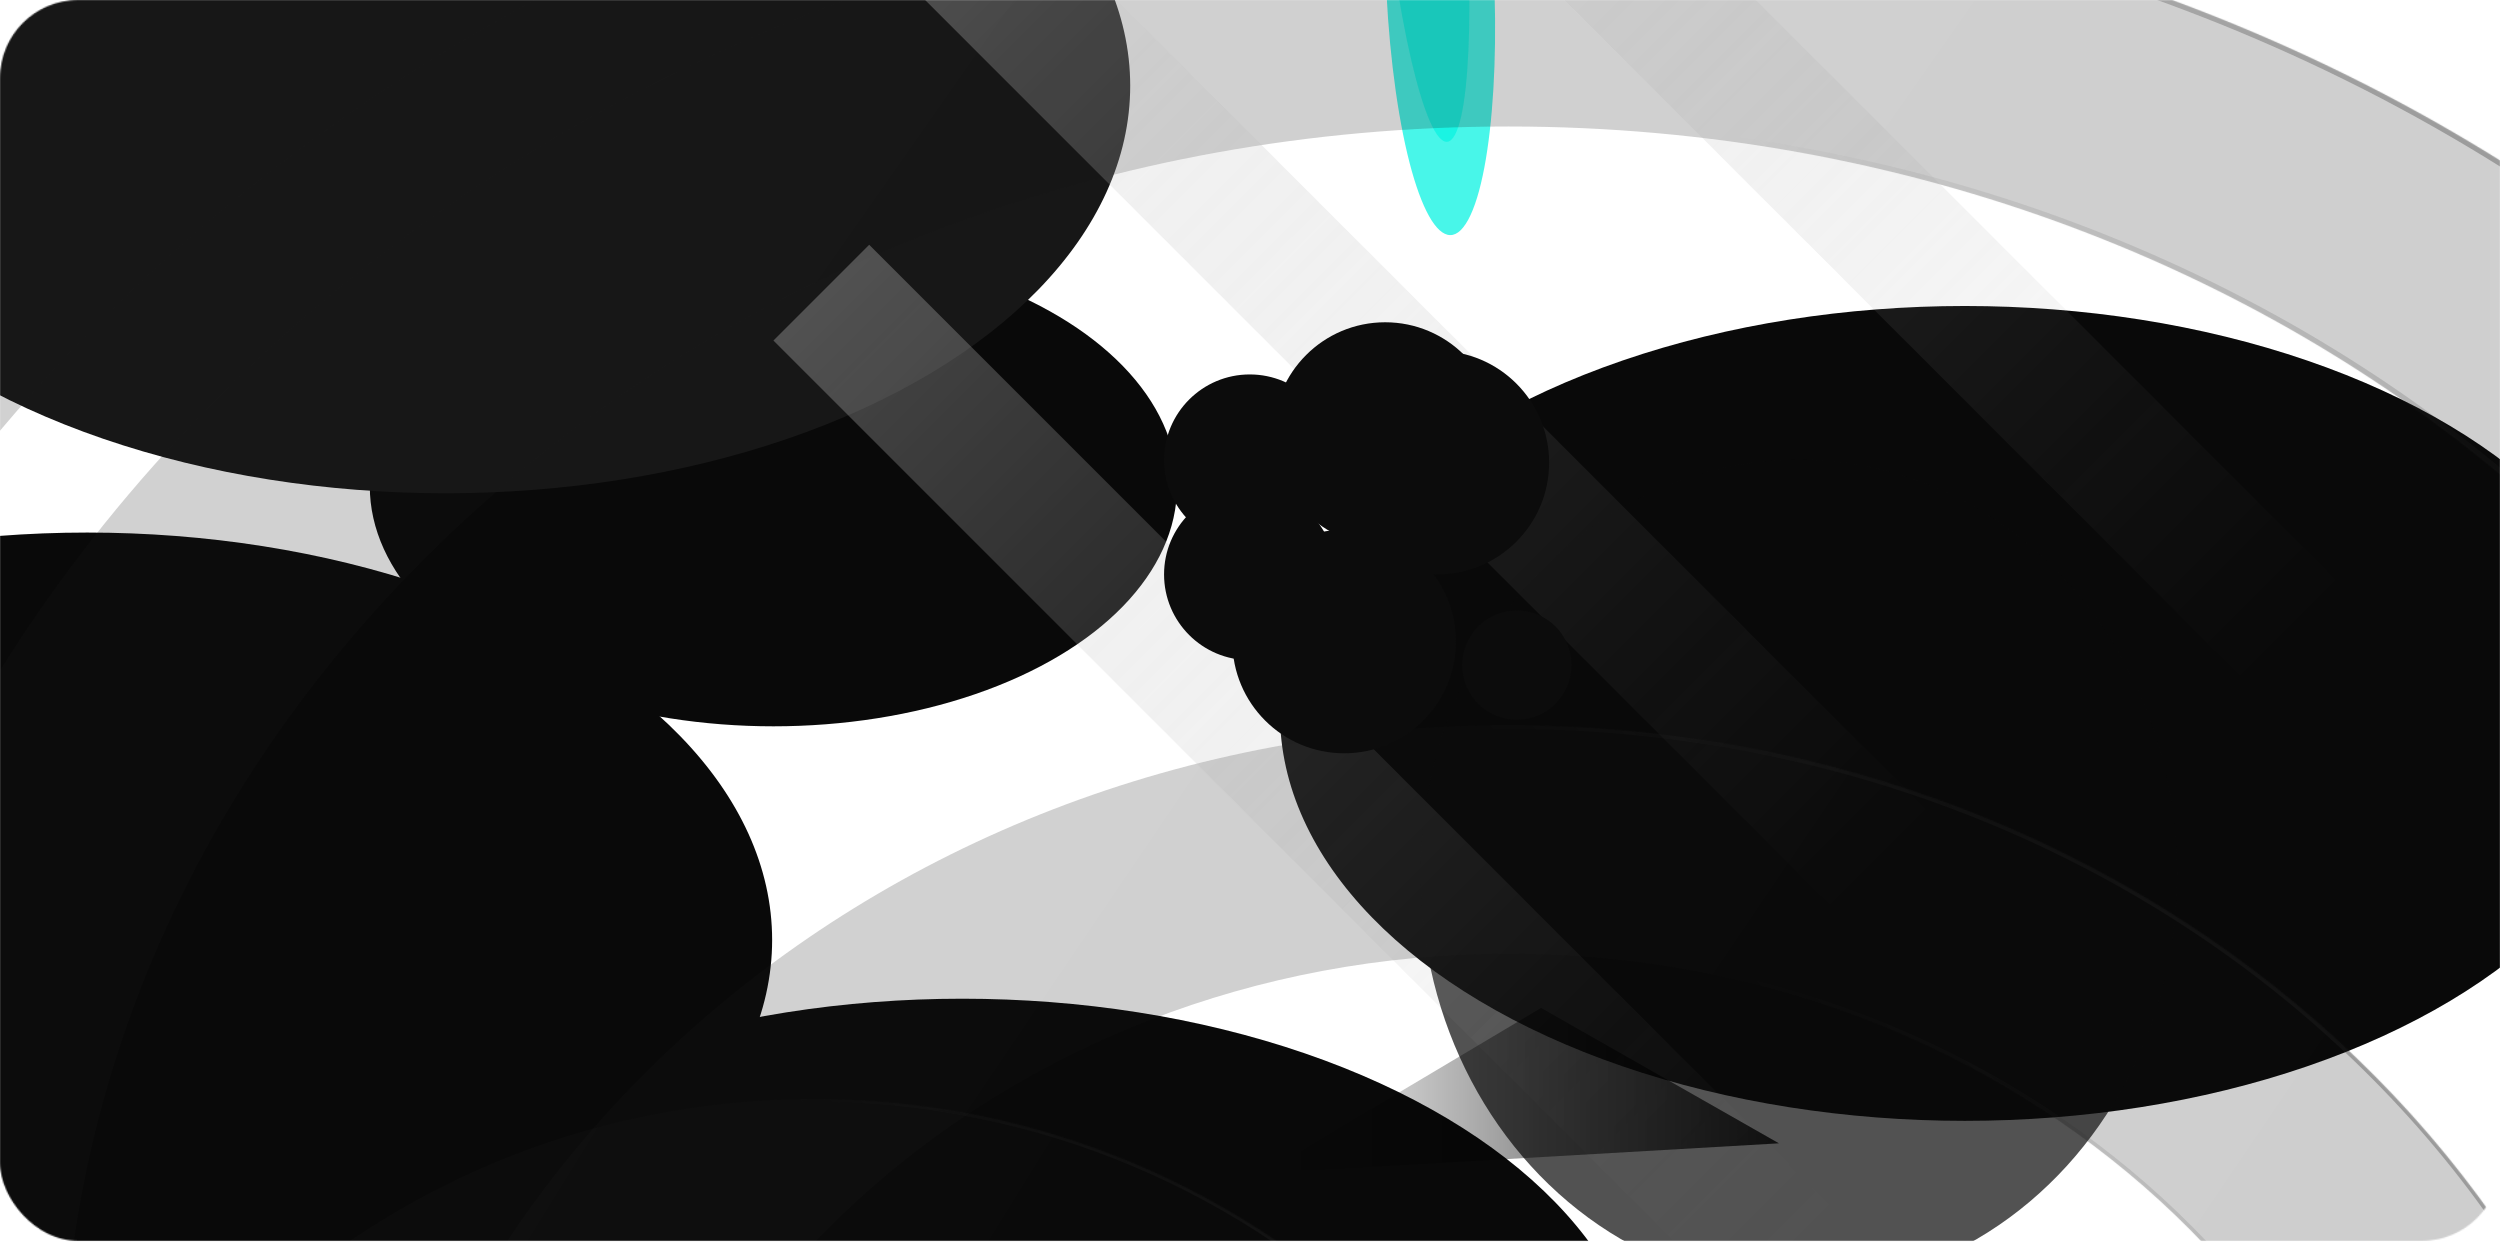 <svg width="1920" height="961" viewBox="0 0 1920 961" fill="none" xmlns="http://www.w3.org/2000/svg">
<mask id="mask0_4067_247" style="mask-type:alpha" maskUnits="userSpaceOnUse" x="0" y="0" width="1920" height="953">
<rect width="1920" height="953" rx="60" fill="#D9D9D9"/>
</mask>
<g mask="url(#mask0_4067_247)">
<g filter="url(#filter0_f_4067_247)">
<ellipse cx="1509" cy="547.906" rx="526" ry="312.906" fill="#090909"/>
</g>
<g filter="url(#filter1_f_4067_247)">
<ellipse cx="739" cy="1079.91" rx="526" ry="312.906" fill="#090909"/>
</g>
<g filter="url(#filter2_f_4067_247)">
<ellipse cx="67" cy="721.906" rx="526" ry="312.906" fill="#090909"/>
</g>
<g filter="url(#filter3_f_4067_247)">
<ellipse cx="593.989" cy="373.406" rx="309.989" ry="184.406" fill="#090909"/>
</g>
<g filter="url(#filter4_f_4067_247)">
<ellipse cx="342" cy="65.906" rx="526" ry="312.906" fill="#171717"/>
</g>
<g opacity="0.7" filter="url(#filter5_f_4067_247)">
<ellipse cx="1381.5" cy="671" rx="290.5" ry="318" fill="#090909"/>
</g>
<g opacity="0.8" filter="url(#filter6_f_4067_247)">
<ellipse cx="1152.74" cy="1287.63" rx="249.533" ry="319.246" transform="rotate(24.898 1152.74 1287.63)" fill="#1AF4E3"/>
</g>
<g opacity="0.8" filter="url(#filter7_f_4067_247)">
<ellipse cx="75.751" cy="184.446" rx="75.751" ry="184.446" transform="matrix(0.48 -0.877 -0.117 -0.993 1091.18 235.264)" fill="#1AF4E3"/>
</g>
<g filter="url(#filter8_f_4067_247)">
<ellipse cx="1054.55" cy="1306.23" rx="151.203" ry="319.246" transform="rotate(24.898 1054.55 1306.23)" fill="#1AF4E3"/>
</g>
<g filter="url(#filter9_f_4067_247)">
<ellipse cx="55.157" cy="221.64" rx="55.157" ry="221.64" transform="matrix(0.48 -0.877 -0.117 -0.993 1090.89 152.007)" fill="#1AF4E3"/>
</g>
<g filter="url(#filter10_b_4067_247)">
<mask id="path-12-inside-1_4067_247" fill="white">
<path d="M2846 1092.5C2846 1916.78 2090.48 2585 1158.5 2585C226.519 2585 -529 1916.78 -529 1092.5C-529 268.215 226.519 -400 1158.5 -400C2090.48 -400 2846 268.215 2846 1092.5ZM-284.945 1092.5C-284.945 1797.57 361.307 2369.15 1158.5 2369.15C1955.69 2369.15 2601.95 1797.57 2601.95 1092.5C2601.95 387.427 1955.69 -184.147 1158.5 -184.147C361.307 -184.147 -284.945 387.427 -284.945 1092.5Z"/>
</mask>
<path d="M2846 1092.5C2846 1916.78 2090.48 2585 1158.5 2585C226.519 2585 -529 1916.78 -529 1092.5C-529 268.215 226.519 -400 1158.5 -400C2090.48 -400 2846 268.215 2846 1092.5ZM-284.945 1092.5C-284.945 1797.57 361.307 2369.15 1158.5 2369.15C1955.69 2369.15 2601.95 1797.57 2601.95 1092.5C2601.95 387.427 1955.69 -184.147 1158.5 -184.147C361.307 -184.147 -284.945 387.427 -284.945 1092.5Z" fill="url(#paint0_linear_4067_247)" fill-opacity="0.2"/>
<path d="M2846 1092.5C2846 1916.78 2090.48 2585 1158.5 2585C226.519 2585 -529 1916.78 -529 1092.5C-529 268.215 226.519 -400 1158.5 -400C2090.48 -400 2846 268.215 2846 1092.5ZM-284.945 1092.5C-284.945 1797.57 361.307 2369.15 1158.5 2369.15C1955.69 2369.15 2601.95 1797.57 2601.95 1092.5C2601.95 387.427 1955.69 -184.147 1158.5 -184.147C361.307 -184.147 -284.945 387.427 -284.945 1092.5Z" stroke="url(#paint1_linear_4067_247)" stroke-opacity="0.3" stroke-width="7.884" mask="url(#path-12-inside-1_4067_247)"/>
</g>
<g filter="url(#filter11_b_4067_247)">
<mask id="path-13-inside-2_4067_247" fill="white">
<path d="M2057.48 1379.5C2057.48 1833.75 1654.99 2202 1158.5 2202C662.007 2202 259.52 1833.75 259.52 1379.5C259.52 925.246 662.007 557 1158.5 557C1654.99 557 2057.48 925.246 2057.48 1379.5ZM451.283 1379.5C451.283 1736.86 767.915 2026.55 1158.5 2026.55C1549.09 2026.55 1865.72 1736.86 1865.72 1379.5C1865.72 1022.14 1549.09 732.449 1158.5 732.449C767.915 732.449 451.283 1022.14 451.283 1379.5Z"/>
</mask>
<path d="M2057.48 1379.5C2057.48 1833.75 1654.99 2202 1158.5 2202C662.007 2202 259.52 1833.75 259.52 1379.5C259.52 925.246 662.007 557 1158.5 557C1654.99 557 2057.48 925.246 2057.48 1379.5ZM451.283 1379.5C451.283 1736.86 767.915 2026.55 1158.5 2026.55C1549.09 2026.55 1865.72 1736.86 1865.72 1379.5C1865.72 1022.14 1549.09 732.449 1158.5 732.449C767.915 732.449 451.283 1022.14 451.283 1379.5Z" fill="url(#paint2_linear_4067_247)" fill-opacity="0.2"/>
<path d="M2057.48 1379.5C2057.48 1833.75 1654.99 2202 1158.5 2202C662.007 2202 259.52 1833.75 259.52 1379.5C259.52 925.246 662.007 557 1158.5 557C1654.99 557 2057.48 925.246 2057.48 1379.5ZM451.283 1379.5C451.283 1736.86 767.915 2026.55 1158.5 2026.55C1549.09 2026.55 1865.72 1736.86 1865.72 1379.5C1865.72 1022.14 1549.09 732.449 1158.5 732.449C767.915 732.449 451.283 1022.14 451.283 1379.5Z" stroke="url(#paint3_linear_4067_247)" stroke-opacity="0.3" stroke-width="5.718" mask="url(#path-13-inside-2_4067_247)"/>
</g>
<g filter="url(#filter12_b_4067_247)">
<mask id="path-14-inside-3_4067_247" fill="white">
<path d="M2481 1079.5C2481 1725.4 1888.9 2249 1158.5 2249C428.103 2249 -164 1725.4 -164 1079.5C-164 433.603 428.103 -90 1158.5 -90C1888.9 -90 2481 433.603 2481 1079.5ZM47.631 1079.5C47.631 1622.04 544.984 2061.85 1158.5 2061.85C1772.02 2061.85 2269.37 1622.04 2269.37 1079.5C2269.37 536.962 1772.02 97.148 1158.5 97.148C544.984 97.148 47.631 536.962 47.631 1079.5Z"/>
</mask>
<path d="M2481 1079.5C2481 1725.4 1888.9 2249 1158.5 2249C428.103 2249 -164 1725.4 -164 1079.5C-164 433.603 428.103 -90 1158.5 -90C1888.9 -90 2481 433.603 2481 1079.5ZM47.631 1079.5C47.631 1622.04 544.984 2061.85 1158.5 2061.85C1772.02 2061.85 2269.37 1622.04 2269.37 1079.5C2269.37 536.962 1772.02 97.148 1158.5 97.148C544.984 97.148 47.631 536.962 47.631 1079.5Z" fill="url(#paint4_linear_4067_247)" fill-opacity="0.2"/>
<path d="M2481 1079.5C2481 1725.4 1888.9 2249 1158.5 2249C428.103 2249 -164 1725.4 -164 1079.5C-164 433.603 428.103 -90 1158.5 -90C1888.9 -90 2481 433.603 2481 1079.5ZM47.631 1079.5C47.631 1622.04 544.984 2061.85 1158.5 2061.85C1772.02 2061.85 2269.37 1622.04 2269.37 1079.5C2269.37 536.962 1772.02 97.148 1158.5 97.148C544.984 97.148 47.631 536.962 47.631 1079.5Z" stroke="url(#paint5_linear_4067_247)" stroke-opacity="0.3" stroke-width="7.884" mask="url(#path-14-inside-3_4067_247)"/>
</g>
<g filter="url(#filter13_b_4067_247)">
<mask id="path-15-inside-4_4067_247" fill="white">
<path d="M1259 1478.5C1259 1828.92 974.925 2113 624.5 2113C274.075 2113 -10 1828.92 -10 1478.5C-10 1128.08 274.075 844 624.5 844C974.925 844 1259 1128.08 1259 1478.5ZM125.346 1478.5C125.346 1754.17 348.825 1977.65 624.5 1977.65C900.175 1977.65 1123.65 1754.17 1123.65 1478.5C1123.65 1202.83 900.175 979.346 624.5 979.346C348.825 979.346 125.346 1202.83 125.346 1478.5Z"/>
</mask>
<path d="M1259 1478.5C1259 1828.92 974.925 2113 624.5 2113C274.075 2113 -10 1828.92 -10 1478.5C-10 1128.08 274.075 844 624.5 844C974.925 844 1259 1128.08 1259 1478.5ZM125.346 1478.5C125.346 1754.17 348.825 1977.65 624.5 1977.65C900.175 1977.65 1123.65 1754.17 1123.65 1478.5C1123.65 1202.83 900.175 979.346 624.5 979.346C348.825 979.346 125.346 1202.83 125.346 1478.5Z" fill="url(#paint6_linear_4067_247)" fill-opacity="0.2"/>
<path d="M1259 1478.5C1259 1828.92 974.925 2113 624.5 2113C274.075 2113 -10 1828.92 -10 1478.5C-10 1128.08 274.075 844 624.5 844C974.925 844 1259 1128.08 1259 1478.5ZM125.346 1478.5C125.346 1754.17 348.825 1977.65 624.5 1977.65C900.175 1977.65 1123.65 1754.17 1123.65 1478.5C1123.65 1202.83 900.175 979.346 624.5 979.346C348.825 979.346 125.346 1202.83 125.346 1478.5Z" stroke="url(#paint7_linear_4067_247)" stroke-opacity="0.3" stroke-width="4.411" mask="url(#path-15-inside-4_4067_247)"/>
</g>
<g opacity="0.6">
<g style="mix-blend-mode:color-dodge" opacity="0.5" filter="url(#filter14_f_4067_247)">
<rect x="983" y="-218.461" width="104" height="1047" transform="rotate(-45 983 -218.461)" fill="url(#paint8_linear_4067_247)"/>
</g>
<g style="mix-blend-mode:color-dodge" opacity="0.5" filter="url(#filter15_f_4067_247)">
<rect x="668" y="-42.461" width="104" height="1047" transform="rotate(-45 668 -42.461)" fill="url(#paint9_linear_4067_247)"/>
</g>
<g style="mix-blend-mode:color-dodge" opacity="0.5" filter="url(#filter16_f_4067_247)">
<rect x="594" y="261.539" width="104" height="1047" transform="rotate(-45 594 261.539)" fill="url(#paint10_linear_4067_247)"/>
</g>
</g>
<g opacity="0.8" filter="url(#filter17_f_4067_247)">
<path d="M1366.22 878.076L970.318 900.972L1183.53 774.094L1366.22 878.076Z" fill="url(#paint11_linear_4067_247)"/>
</g>
<g filter="url(#filter18_f_4067_247)">
<circle cx="1164.93" cy="510.798" r="41.975" fill="#0C0C0C"/>
</g>
<g filter="url(#filter19_f_4067_247)">
<circle cx="959.824" cy="353.393" r="65.824" fill="#0C0C0C"/>
</g>
<g filter="url(#filter20_f_4067_247)">
<circle cx="959.824" cy="441.158" r="65.824" fill="#0C0C0C"/>
</g>
<g filter="url(#filter21_f_4067_247)">
<circle cx="1032.33" cy="492.672" r="85.857" fill="#0C0C0C"/>
</g>
<g filter="url(#filter22_f_4067_247)">
<circle cx="1103.87" cy="355.3" r="85.857" fill="#0C0C0C"/>
</g>
<g filter="url(#filter23_f_4067_247)">
<circle cx="1063.81" cy="333.359" r="85.857" fill="#0C0C0C"/>
</g>
</g>
<defs>
<filter id="filter0_f_4067_247" x="670.094" y="-77.906" width="1677.81" height="1251.62" filterUnits="userSpaceOnUse" color-interpolation-filters="sRGB">
<feFlood flood-opacity="0" result="BackgroundImageFix"/>
<feBlend mode="normal" in="SourceGraphic" in2="BackgroundImageFix" result="shape"/>
<feGaussianBlur stdDeviation="156.453" result="effect1_foregroundBlur_4067_247"/>
</filter>
<filter id="filter1_f_4067_247" x="-99.906" y="454.094" width="1677.81" height="1251.62" filterUnits="userSpaceOnUse" color-interpolation-filters="sRGB">
<feFlood flood-opacity="0" result="BackgroundImageFix"/>
<feBlend mode="normal" in="SourceGraphic" in2="BackgroundImageFix" result="shape"/>
<feGaussianBlur stdDeviation="156.453" result="effect1_foregroundBlur_4067_247"/>
</filter>
<filter id="filter2_f_4067_247" x="-771.906" y="96.094" width="1677.81" height="1251.62" filterUnits="userSpaceOnUse" color-interpolation-filters="sRGB">
<feFlood flood-opacity="0" result="BackgroundImageFix"/>
<feBlend mode="normal" in="SourceGraphic" in2="BackgroundImageFix" result="shape"/>
<feGaussianBlur stdDeviation="156.453" result="effect1_foregroundBlur_4067_247"/>
</filter>
<filter id="filter3_f_4067_247" x="99.594" y="4.594" width="988.79" height="737.623" filterUnits="userSpaceOnUse" color-interpolation-filters="sRGB">
<feFlood flood-opacity="0" result="BackgroundImageFix"/>
<feBlend mode="normal" in="SourceGraphic" in2="BackgroundImageFix" result="shape"/>
<feGaussianBlur stdDeviation="92.203" result="effect1_foregroundBlur_4067_247"/>
</filter>
<filter id="filter4_f_4067_247" x="-496.906" y="-559.906" width="1677.81" height="1251.62" filterUnits="userSpaceOnUse" color-interpolation-filters="sRGB">
<feFlood flood-opacity="0" result="BackgroundImageFix"/>
<feBlend mode="normal" in="SourceGraphic" in2="BackgroundImageFix" result="shape"/>
<feGaussianBlur stdDeviation="156.453" result="effect1_foregroundBlur_4067_247"/>
</filter>
<filter id="filter5_f_4067_247" x="991" y="253" width="781" height="836" filterUnits="userSpaceOnUse" color-interpolation-filters="sRGB">
<feFlood flood-opacity="0" result="BackgroundImageFix"/>
<feBlend mode="normal" in="SourceGraphic" in2="BackgroundImageFix" result="shape"/>
<feGaussianBlur stdDeviation="50" result="effect1_foregroundBlur_4067_247"/>
</filter>
<filter id="filter6_f_4067_247" x="546.678" y="636.715" width="1212.13" height="1301.83" filterUnits="userSpaceOnUse" color-interpolation-filters="sRGB">
<feFlood flood-opacity="0" result="BackgroundImageFix"/>
<feBlend mode="normal" in="SourceGraphic" in2="BackgroundImageFix" result="shape"/>
<feGaussianBlur stdDeviation="171.393" result="effect1_foregroundBlur_4067_247"/>
</filter>
<filter id="filter7_f_4067_247" x="846.818" y="-426.119" width="518.266" height="823.502" filterUnits="userSpaceOnUse" color-interpolation-filters="sRGB">
<feFlood flood-opacity="0" result="BackgroundImageFix"/>
<feBlend mode="normal" in="SourceGraphic" in2="BackgroundImageFix" result="shape"/>
<feGaussianBlur stdDeviation="108.419" result="effect1_foregroundBlur_4067_247"/>
</filter>
<filter id="filter8_f_4067_247" x="519.739" y="666.892" width="1069.63" height="1278.68" filterUnits="userSpaceOnUse" color-interpolation-filters="sRGB">
<feFlood flood-opacity="0" result="BackgroundImageFix"/>
<feBlend mode="normal" in="SourceGraphic" in2="BackgroundImageFix" result="shape"/>
<feGaussianBlur stdDeviation="171.393" result="effect1_foregroundBlur_4067_247"/>
</filter>
<filter id="filter9_f_4067_247" x="924.352" y="-471.916" width="334.139" height="710.84" filterUnits="userSpaceOnUse" color-interpolation-filters="sRGB">
<feFlood flood-opacity="0" result="BackgroundImageFix"/>
<feBlend mode="normal" in="SourceGraphic" in2="BackgroundImageFix" result="shape"/>
<feGaussianBlur stdDeviation="65" result="effect1_foregroundBlur_4067_247"/>
</filter>
<filter id="filter10_b_4067_247" x="-588.892" y="-459.892" width="3494.78" height="3104.78" filterUnits="userSpaceOnUse" color-interpolation-filters="sRGB">
<feFlood flood-opacity="0" result="BackgroundImageFix"/>
<feGaussianBlur in="BackgroundImageFix" stdDeviation="29.946"/>
<feComposite in2="SourceAlpha" operator="in" result="effect1_backgroundBlur_4067_247"/>
<feBlend mode="normal" in="SourceGraphic" in2="effect1_backgroundBlur_4067_247" result="shape"/>
</filter>
<filter id="filter11_b_4067_247" x="216.081" y="513.561" width="1884.84" height="1731.88" filterUnits="userSpaceOnUse" color-interpolation-filters="sRGB">
<feFlood flood-opacity="0" result="BackgroundImageFix"/>
<feGaussianBlur in="BackgroundImageFix" stdDeviation="21.719"/>
<feComposite in2="SourceAlpha" operator="in" result="effect1_backgroundBlur_4067_247"/>
<feBlend mode="normal" in="SourceGraphic" in2="effect1_backgroundBlur_4067_247" result="shape"/>
</filter>
<filter id="filter12_b_4067_247" x="-223.892" y="-149.892" width="2764.78" height="2458.78" filterUnits="userSpaceOnUse" color-interpolation-filters="sRGB">
<feFlood flood-opacity="0" result="BackgroundImageFix"/>
<feGaussianBlur in="BackgroundImageFix" stdDeviation="29.946"/>
<feComposite in2="SourceAlpha" operator="in" result="effect1_backgroundBlur_4067_247"/>
<feBlend mode="normal" in="SourceGraphic" in2="effect1_backgroundBlur_4067_247" result="shape"/>
</filter>
<filter id="filter13_b_4067_247" x="-43.51" y="810.49" width="1336.02" height="1336.02" filterUnits="userSpaceOnUse" color-interpolation-filters="sRGB">
<feFlood flood-opacity="0" result="BackgroundImageFix"/>
<feGaussianBlur in="BackgroundImageFix" stdDeviation="16.755"/>
<feComposite in2="SourceAlpha" operator="in" result="effect1_backgroundBlur_4067_247"/>
<feBlend mode="normal" in="SourceGraphic" in2="effect1_backgroundBlur_4067_247" result="shape"/>
</filter>
<filter id="filter14_f_4067_247" x="883" y="-392" width="1013.88" height="1013.88" filterUnits="userSpaceOnUse" color-interpolation-filters="sRGB">
<feFlood flood-opacity="0" result="BackgroundImageFix"/>
<feBlend mode="normal" in="SourceGraphic" in2="BackgroundImageFix" result="shape"/>
<feGaussianBlur stdDeviation="50" result="effect1_foregroundBlur_4067_247"/>
</filter>
<filter id="filter15_f_4067_247" x="568" y="-216" width="1013.88" height="1013.88" filterUnits="userSpaceOnUse" color-interpolation-filters="sRGB">
<feFlood flood-opacity="0" result="BackgroundImageFix"/>
<feBlend mode="normal" in="SourceGraphic" in2="BackgroundImageFix" result="shape"/>
<feGaussianBlur stdDeviation="50" result="effect1_foregroundBlur_4067_247"/>
</filter>
<filter id="filter16_f_4067_247" x="494" y="88" width="1013.88" height="1013.88" filterUnits="userSpaceOnUse" color-interpolation-filters="sRGB">
<feFlood flood-opacity="0" result="BackgroundImageFix"/>
<feBlend mode="normal" in="SourceGraphic" in2="BackgroundImageFix" result="shape"/>
<feGaussianBlur stdDeviation="50" result="effect1_foregroundBlur_4067_247"/>
</filter>
<filter id="filter17_f_4067_247" x="942.749" y="746.524" width="451.038" height="182.018" filterUnits="userSpaceOnUse" color-interpolation-filters="sRGB">
<feFlood flood-opacity="0" result="BackgroundImageFix"/>
<feBlend mode="normal" in="SourceGraphic" in2="BackgroundImageFix" result="shape"/>
<feGaussianBlur stdDeviation="13.785" result="effect1_foregroundBlur_4067_247"/>
</filter>
<filter id="filter18_f_4067_247" x="1072.58" y="418.453" width="184.688" height="184.689" filterUnits="userSpaceOnUse" color-interpolation-filters="sRGB">
<feFlood flood-opacity="0" result="BackgroundImageFix"/>
<feBlend mode="normal" in="SourceGraphic" in2="BackgroundImageFix" result="shape"/>
<feGaussianBlur stdDeviation="25.185" result="effect1_foregroundBlur_4067_247"/>
</filter>
<filter id="filter19_f_4067_247" x="815.011" y="208.58" width="289.626" height="289.625" filterUnits="userSpaceOnUse" color-interpolation-filters="sRGB">
<feFlood flood-opacity="0" result="BackgroundImageFix"/>
<feBlend mode="normal" in="SourceGraphic" in2="BackgroundImageFix" result="shape"/>
<feGaussianBlur stdDeviation="39.494" result="effect1_foregroundBlur_4067_247"/>
</filter>
<filter id="filter20_f_4067_247" x="815.011" y="296.345" width="289.626" height="289.625" filterUnits="userSpaceOnUse" color-interpolation-filters="sRGB">
<feFlood flood-opacity="0" result="BackgroundImageFix"/>
<feBlend mode="normal" in="SourceGraphic" in2="BackgroundImageFix" result="shape"/>
<feGaussianBlur stdDeviation="39.494" result="effect1_foregroundBlur_4067_247"/>
</filter>
<filter id="filter21_f_4067_247" x="867.48" y="327.826" width="329.692" height="329.692" filterUnits="userSpaceOnUse" color-interpolation-filters="sRGB">
<feFlood flood-opacity="0" result="BackgroundImageFix"/>
<feBlend mode="normal" in="SourceGraphic" in2="BackgroundImageFix" result="shape"/>
<feGaussianBlur stdDeviation="39.494" result="effect1_foregroundBlur_4067_247"/>
</filter>
<filter id="filter22_f_4067_247" x="939.027" y="190.454" width="329.692" height="329.692" filterUnits="userSpaceOnUse" color-interpolation-filters="sRGB">
<feFlood flood-opacity="0" result="BackgroundImageFix"/>
<feBlend mode="normal" in="SourceGraphic" in2="BackgroundImageFix" result="shape"/>
<feGaussianBlur stdDeviation="39.494" result="effect1_foregroundBlur_4067_247"/>
</filter>
<filter id="filter23_f_4067_247" x="898.96" y="168.513" width="329.692" height="329.692" filterUnits="userSpaceOnUse" color-interpolation-filters="sRGB">
<feFlood flood-opacity="0" result="BackgroundImageFix"/>
<feBlend mode="normal" in="SourceGraphic" in2="BackgroundImageFix" result="shape"/>
<feGaussianBlur stdDeviation="39.494" result="effect1_foregroundBlur_4067_247"/>
</filter>
<linearGradient id="paint0_linear_4067_247" x1="-316.234" y1="-81.271" x2="2210.77" y2="1688.58" gradientUnits="userSpaceOnUse">
<stop stop-color="#1B1B1B"/>
<stop offset="1" stop-color="#070707"/>
</linearGradient>
<linearGradient id="paint1_linear_4067_247" x1="2560.1" y1="296.265" x2="2232.51" y2="649.395" gradientUnits="userSpaceOnUse">
<stop stop-color="#272727"/>
<stop offset="1" stop-color="#272727" stop-opacity="0"/>
</linearGradient>
<linearGradient id="paint2_linear_4067_247" x1="372.866" y1="732.648" x2="1748.74" y2="1664.18" gradientUnits="userSpaceOnUse">
<stop stop-color="#1B1B1B"/>
<stop offset="1" stop-color="#070707"/>
</linearGradient>
<linearGradient id="paint3_linear_4067_247" x1="1905.17" y1="940.704" x2="1724.29" y2="1129.2" gradientUnits="userSpaceOnUse">
<stop stop-color="#272727"/>
<stop offset="1" stop-color="#272727" stop-opacity="0"/>
</linearGradient>
<linearGradient id="paint4_linear_4067_247" x1="2.745" y1="159.751" x2="1982.97" y2="1546.86" gradientUnits="userSpaceOnUse">
<stop stop-color="#1B1B1B"/>
<stop offset="1" stop-color="#070707"/>
</linearGradient>
<linearGradient id="paint5_linear_4067_247" x1="2256.94" y1="455.582" x2="2000.25" y2="732.329" gradientUnits="userSpaceOnUse">
<stop stop-color="#272727"/>
<stop offset="1" stop-color="#272727" stop-opacity="0"/>
</linearGradient>
<linearGradient id="paint6_linear_4067_247" x1="70" y1="979.5" x2="1093.5" y2="1613.5" gradientUnits="userSpaceOnUse">
<stop stop-color="#1B1B1B"/>
<stop offset="1" stop-color="#070707"/>
</linearGradient>
<linearGradient id="paint7_linear_4067_247" x1="1151.5" y1="1140" x2="1012" y2="1273" gradientUnits="userSpaceOnUse">
<stop stop-color="#272727"/>
<stop offset="1" stop-color="#272727" stop-opacity="0"/>
</linearGradient>
<linearGradient id="paint8_linear_4067_247" x1="1035" y1="-218.461" x2="1035" y2="828.539" gradientUnits="userSpaceOnUse">
<stop stop-color="#D9D9D9"/>
<stop offset="1" stop-color="#737373" stop-opacity="0"/>
</linearGradient>
<linearGradient id="paint9_linear_4067_247" x1="720" y1="-42.461" x2="720" y2="1004.54" gradientUnits="userSpaceOnUse">
<stop stop-color="#D9D9D9"/>
<stop offset="1" stop-color="#737373" stop-opacity="0"/>
</linearGradient>
<linearGradient id="paint10_linear_4067_247" x1="646" y1="261.539" x2="646" y2="1308.54" gradientUnits="userSpaceOnUse">
<stop stop-color="#D9D9D9"/>
<stop offset="1" stop-color="#737373" stop-opacity="0"/>
</linearGradient>
<linearGradient id="paint11_linear_4067_247" x1="970.318" y1="837.533" x2="1366.22" y2="837.533" gradientUnits="userSpaceOnUse">
<stop stop-opacity="0"/>
<stop offset="1"/>
</linearGradient>
</defs>
</svg>
